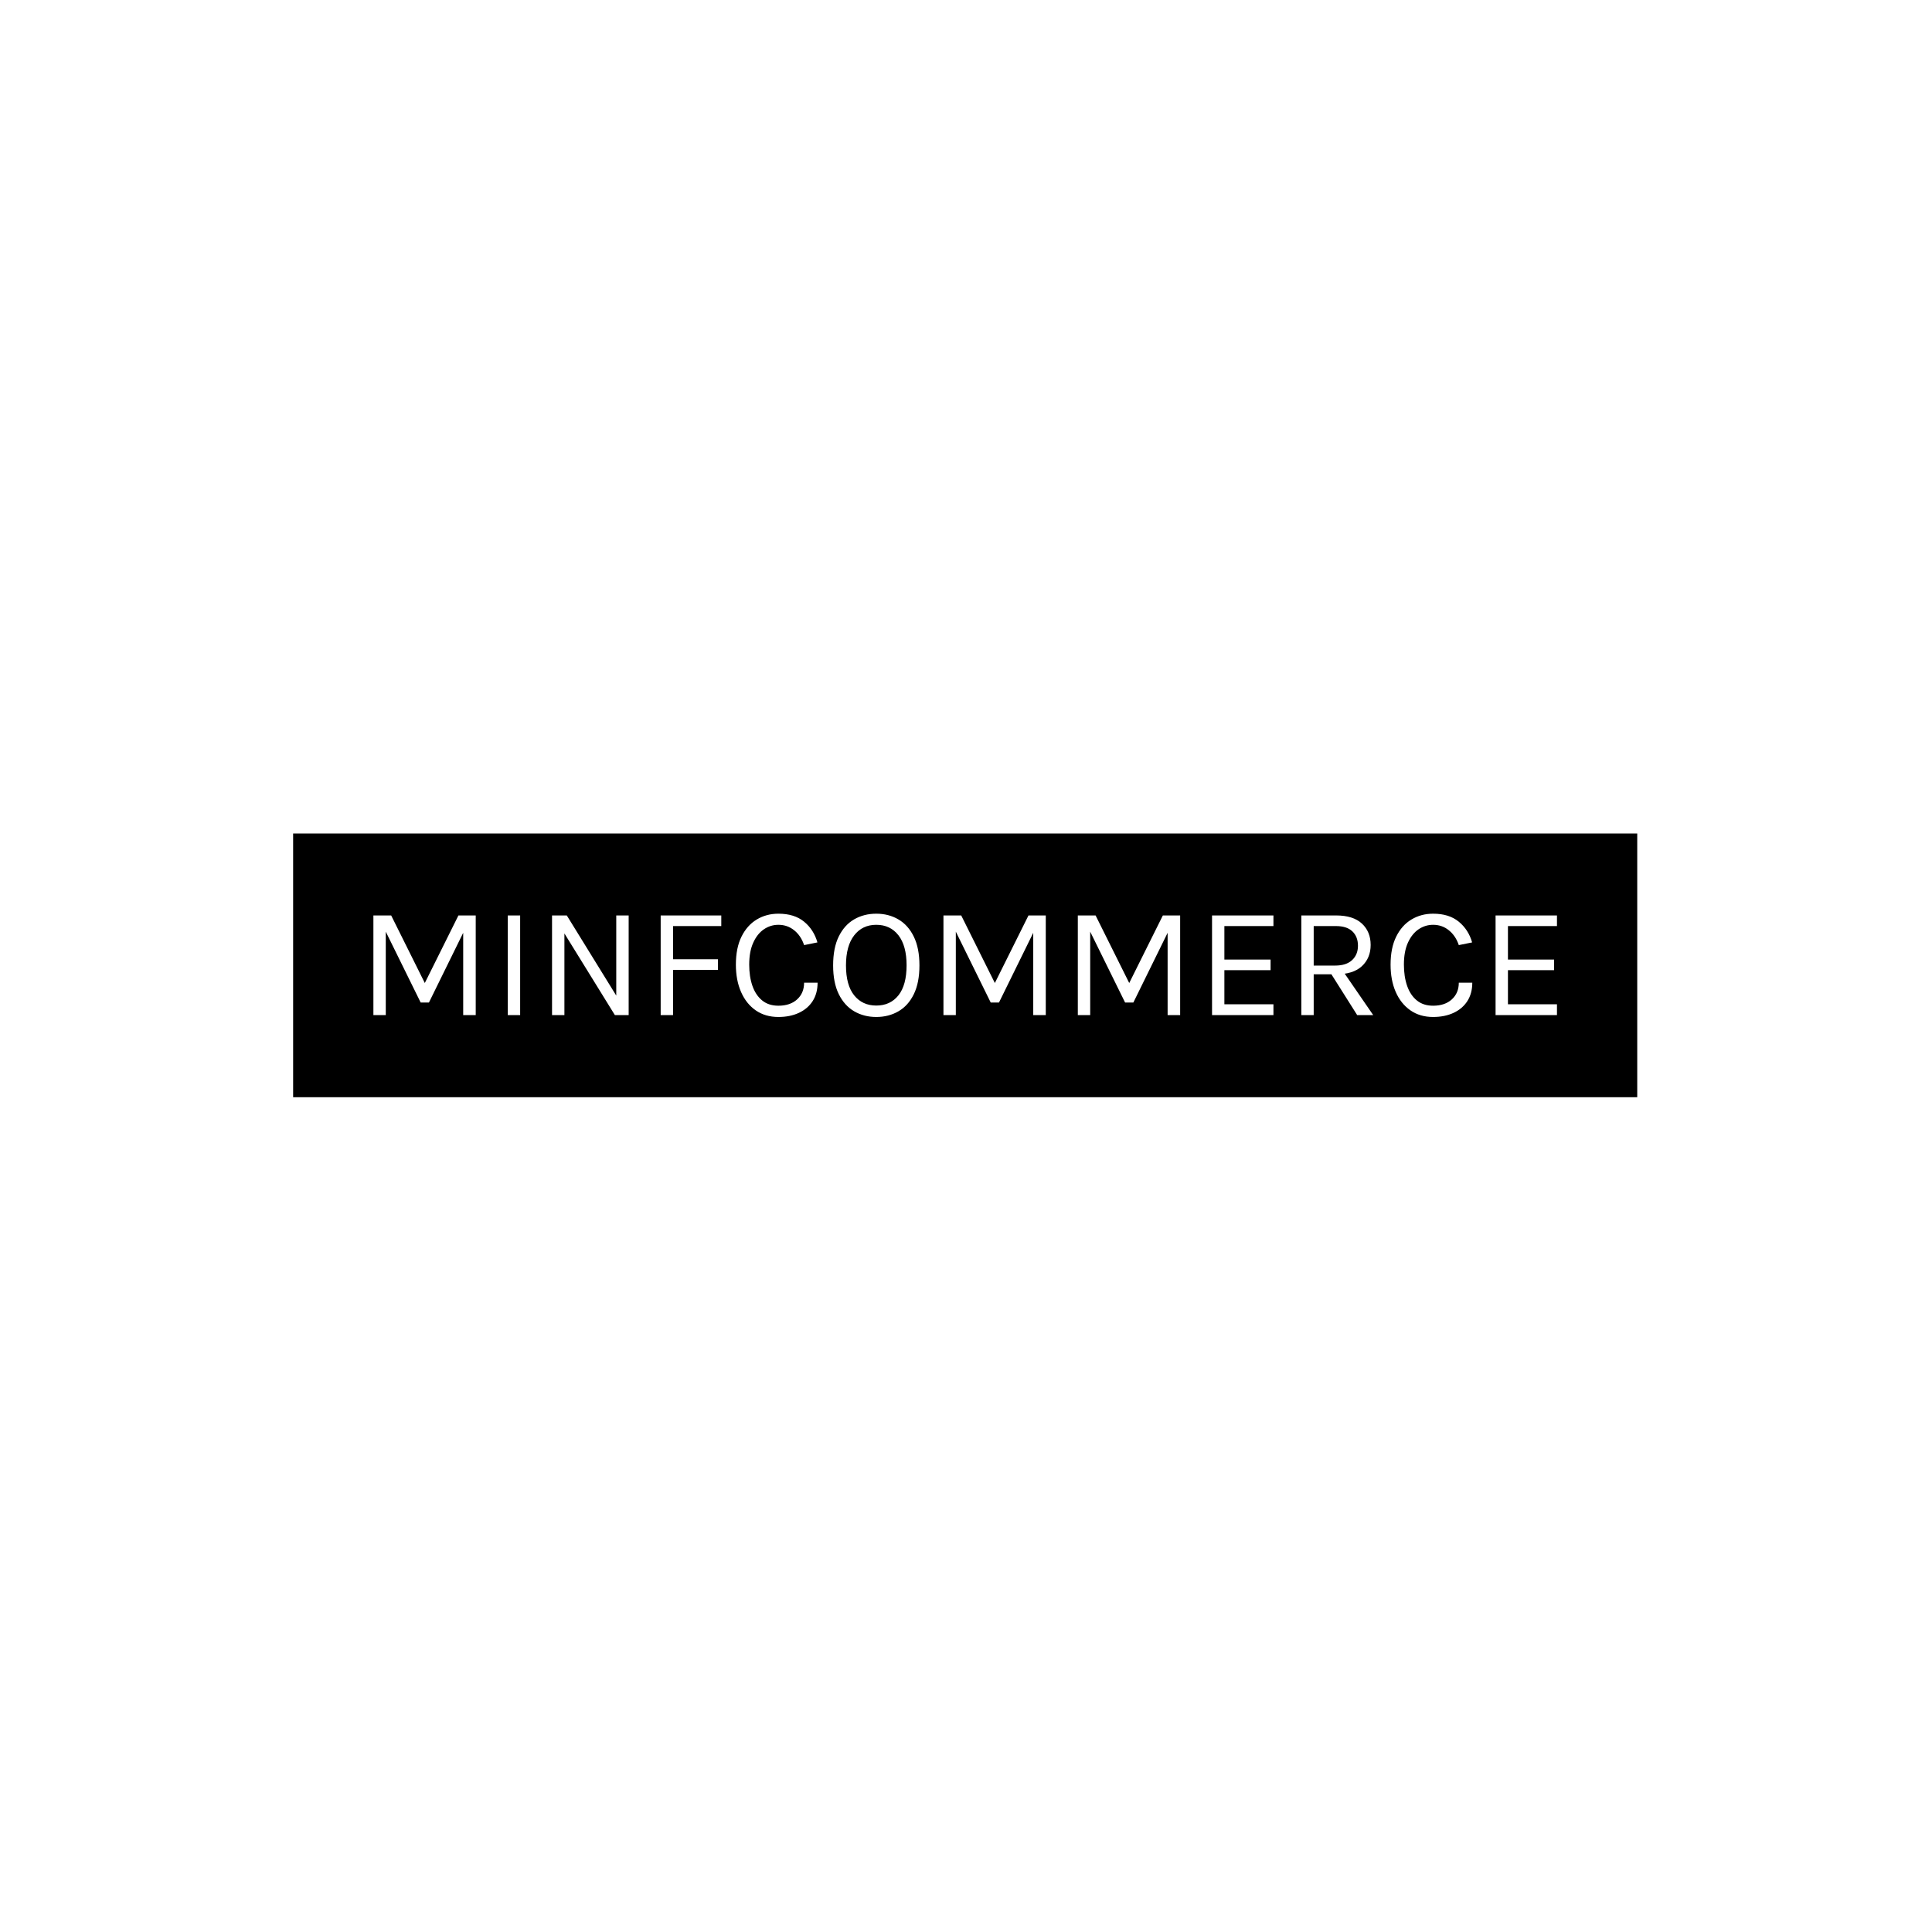 <svg xmlns="http://www.w3.org/2000/svg" version="1.1" xmlns:xlink="http://www.w3.org/1999/xlink" xmlns:svgjs="http://svgjs.dev/svgjs" width="1000" height="1000" viewBox="0 0 1000 1000"><rect width="1000" height="1000" fill="#ffffff"></rect><g transform="matrix(0.7,0,0,0.7,149.576,431.054)"><svg viewBox="0 0 396 78" data-background-color="#ffffff" preserveAspectRatio="xMidYMid meet" height="196" width="1000" xmlns="http://www.w3.org/2000/svg" xmlns:xlink="http://www.w3.org/1999/xlink"><g id="tight-bounds" transform="matrix(1,0,0,1,0.24,0.197)"><svg viewBox="0 0 395.52 77.606" height="77.606" width="395.52"><g><svg viewBox="0 0 395.52 77.606" height="77.606" width="395.52"><g><svg viewBox="0 0 395.52 77.606" height="77.606" width="395.52"><g id="textblocktransform"><svg viewBox="0 0 395.52 77.606" height="77.606" width="395.52" id="textblock"><g><svg viewBox="0 0 395.52 77.606" height="77.606" width="395.52"><rect width="395.52" height="77.606" x="0" y="0" opacity="1" fill="#000000" data-fill-palette-color="tertiary"></rect><g transform="matrix(1,0,0,1,23.608,23.608)"><svg width="348.305" viewBox="5.05 -31.95 373.02 32.55" height="30.391" data-palette-color="#ffffff"><path d="M5.05 0L5.05-31.4 10.65-31.4 21.45-9.7 21.05-9.7 31.85-31.4 37.3-31.4 37.3 0 33.35 0 33.35-27.35 34.05-27.35 22.55-3.95 19.95-3.95 8.5-27.2 8.95-27.2 8.95 0 5.05 0ZM51.3 0L47.4 0 47.4-31.4 51.3-31.4 51.3 0ZM61.35 0L61.35-31.4 66-31.4 81.95-5.55 81.59-5.55 81.59-31.4 85.5-31.4 85.5 0 81.15 0 64.65-26.7 65.25-26.7 65.25 0 61.35 0ZM99.49 0L95.59 0 95.59-31.4 114.69-31.4 114.69-28.05 99.49-28.05 99.49-17.6 113.64-17.6 113.64-14.25 99.49-14.25 99.49 0ZM132.69 0.6L132.69 0.6Q128.54 0.6 125.54-1.49 122.54-3.58 120.92-7.29 119.29-11 119.29-15.9L119.29-15.9Q119.29-21.13 121.05-24.7 122.82-28.28 125.85-30.11 128.89-31.95 132.69-31.95L132.69-31.95Q137.72-31.95 140.78-29.44 143.84-26.93 144.99-22.9L144.99-22.9 140.79-22.05Q139.82-24.98 137.68-26.71 135.54-28.45 132.69-28.45L132.69-28.45Q130.22-28.45 128.13-27.04 126.04-25.63 124.77-22.83 123.49-20.03 123.49-15.9L123.49-15.9Q123.49-12.15 124.5-9.22 125.52-6.3 127.55-4.63 129.59-2.95 132.69-2.95L132.69-2.95Q136.42-2.95 138.6-4.95 140.79-6.95 140.79-10.2L140.79-10.2 145.04-10.2Q145.04-6.83 143.49-4.41 141.94-2 139.15-0.7 136.37 0.6 132.69 0.6ZM163.54 0.6L163.54 0.6Q159.64 0.6 156.56-1.2 153.49-3 151.71-6.61 149.94-10.23 149.94-15.65L149.94-15.65Q149.94-21.15 151.71-24.76 153.49-28.38 156.56-30.16 159.64-31.95 163.54-31.95L163.54-31.95Q167.44-31.95 170.51-30.15 173.59-28.35 175.36-24.73 177.14-21.1 177.14-15.65L177.14-15.65Q177.14-10.18 175.36-6.56 173.59-2.95 170.51-1.18 167.44 0.6 163.54 0.6ZM163.54-3L163.54-3Q167.96-3 170.53-6.23 173.09-9.45 173.09-15.7L173.09-15.7Q173.09-21.83 170.53-25.14 167.96-28.45 163.54-28.45L163.54-28.45Q159.16-28.45 156.58-25.13 153.99-21.8 153.99-15.65L153.99-15.65Q153.99-9.43 156.58-6.21 159.16-3 163.54-3ZM184.71 0L184.71-31.4 190.31-31.4 201.11-9.7 200.71-9.7 211.51-31.4 216.96-31.4 216.96 0 213.01 0 213.01-27.35 213.71-27.35 202.21-3.95 199.61-3.95 188.16-27.2 188.61-27.2 188.61 0 184.71 0ZM227.06 0L227.06-31.4 232.66-31.4 243.46-9.7 243.06-9.7 253.86-31.4 259.31-31.4 259.31 0 255.36 0 255.36-27.35 256.06-27.35 244.56-3.95 241.96-3.95 230.51-27.2 230.96-27.2 230.96 0 227.06 0ZM288.71 0L269.36 0 269.36-31.4 288.71-31.4 288.71-28.05 273.25-28.05 273.25-17.5 287.81-17.5 287.81-14.15 273.25-14.15 273.25-3.4 288.71-3.4 288.71 0ZM301.4 0L297.5 0 297.5-31.4 308.45-31.4Q313.83-31.4 316.59-28.84 319.35-26.28 319.35-22.1L319.35-22.1Q319.35-17.98 316.59-15.41 313.83-12.85 308.45-12.85L308.45-12.85 301.4-12.85 301.4 0ZM320.15 0L315.1 0 306.1-14.25 310.35-14.25 320.15 0ZM301.4-28.05L301.4-15.6 308.15-15.6Q311.68-15.6 313.52-17.34 315.35-19.07 315.35-21.85L315.35-21.85Q315.35-24.7 313.59-26.38 311.83-28.05 308.45-28.05L308.45-28.05 301.4-28.05ZM339.03 0.6L339.03 0.6Q334.88 0.6 331.88-1.49 328.88-3.58 327.25-7.29 325.63-11 325.63-15.9L325.63-15.9Q325.63-21.13 327.39-24.7 329.15-28.28 332.19-30.11 335.23-31.95 339.03-31.95L339.03-31.95Q344.05-31.95 347.11-29.44 350.18-26.93 351.33-22.9L351.33-22.9 347.13-22.05Q346.15-24.98 344.01-26.71 341.88-28.45 339.03-28.45L339.03-28.45Q336.55-28.45 334.46-27.04 332.38-25.63 331.1-22.83 329.83-20.03 329.83-15.9L329.83-15.9Q329.83-12.15 330.84-9.22 331.85-6.3 333.89-4.63 335.93-2.95 339.03-2.95L339.03-2.95Q342.75-2.95 344.94-4.95 347.13-6.95 347.13-10.2L347.13-10.2 351.38-10.2Q351.38-6.83 349.83-4.41 348.28-2 345.49-0.7 342.7 0.6 339.03 0.6ZM378.07 0L358.72 0 358.72-31.4 378.07-31.4 378.07-28.05 362.62-28.05 362.62-17.5 377.17-17.5 377.17-14.15 362.62-14.15 362.62-3.4 378.07-3.4 378.07 0Z" opacity="1" transform="matrix(1,0,0,1,0,0)" fill="#ffffff" class="undefined-text-0" data-fill-palette-color="quaternary" id="text-0"></path></svg></g></svg></g></svg></g></svg></g></svg></g><defs></defs></svg><rect width="395.52" height="77.606" fill="none" stroke="none" visibility="hidden"></rect></g></svg></g></svg>